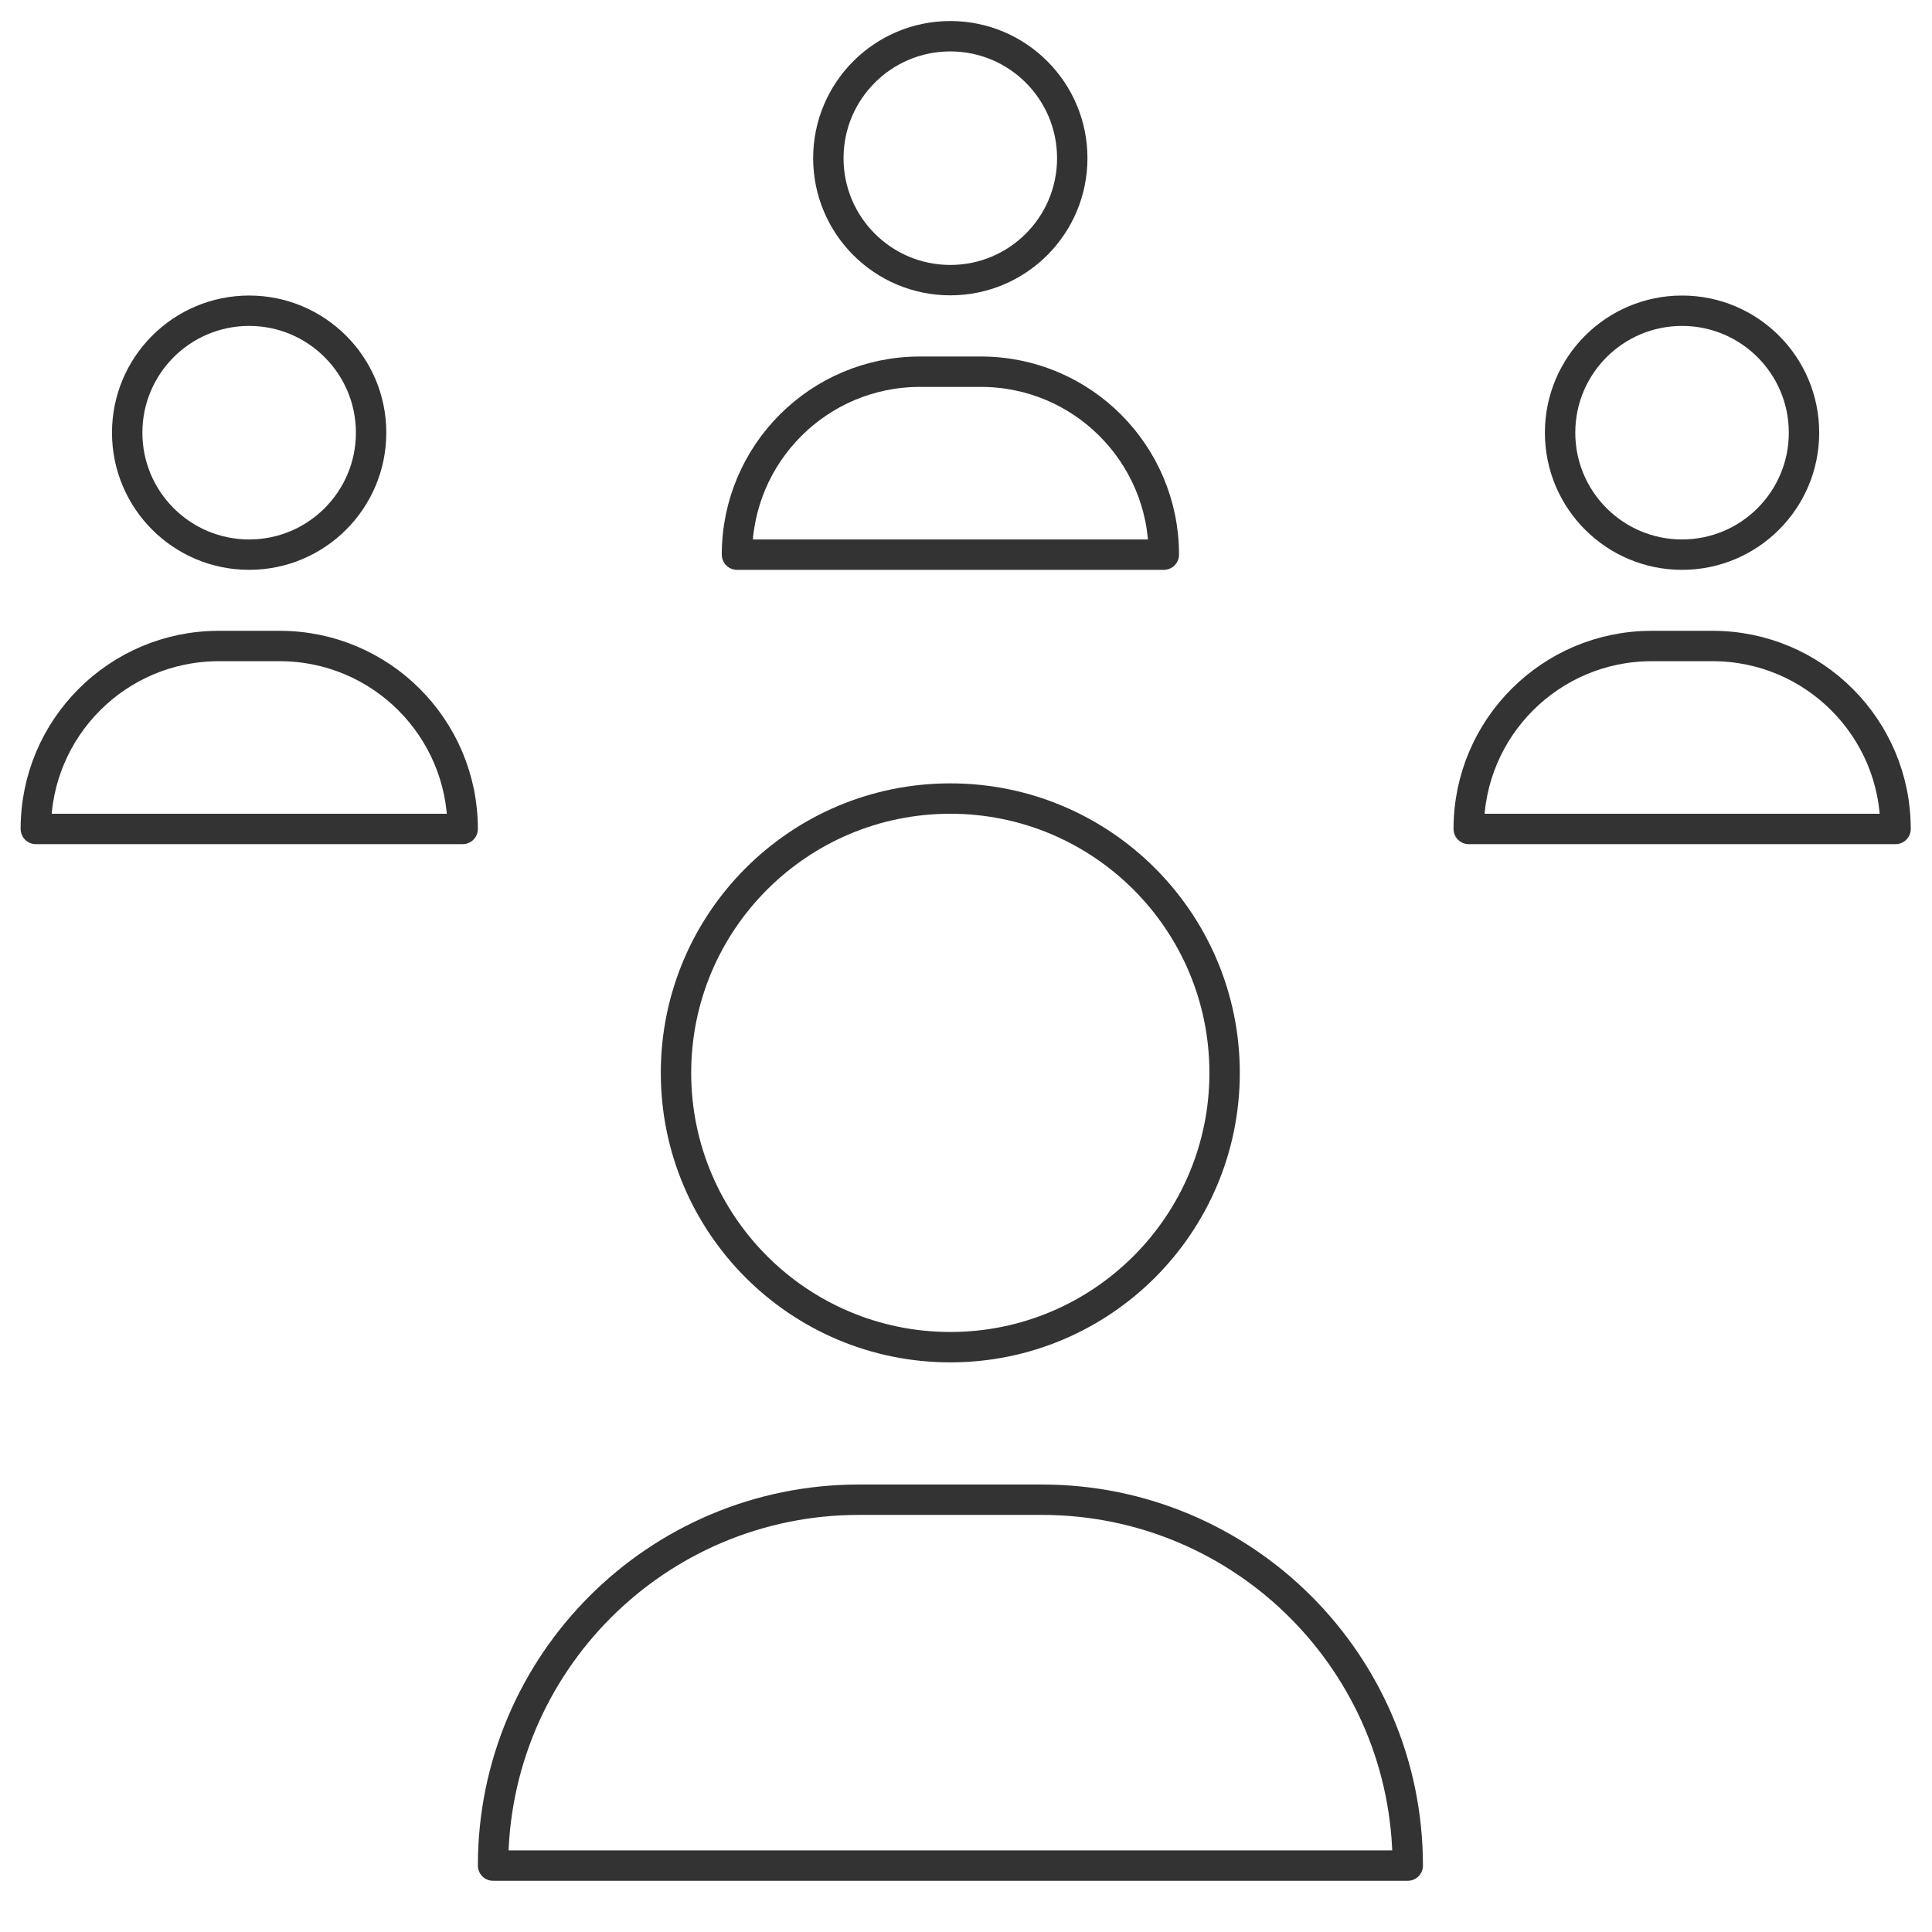 <?xml version="1.0" encoding="UTF-8"?>
<svg id="Layer_1" data-name="Layer 1" xmlns="http://www.w3.org/2000/svg" viewBox="0 0 96 96">
  <defs>
    <style>
      .cls-1 {
        fill: none;
        stroke: #333;
        stroke-linecap: round;
        stroke-linejoin: round;
        stroke-width: 1.51px;
      }
    </style>
  </defs>
  <path class="cls-1" d="M57.83,27.56h-21.21c0-5.02,4.07-9.09,9.09-9.09h3.03c5.02,0,9.09,4.07,9.09,9.09h0Z"/>
  <circle class="cls-1" cx="47.22" cy="7.86" r="6.06"/>
  <path class="cls-1" d="M22.99,41.19H1.78c0-5.02,4.07-9.09,9.09-9.09h3.03c5.02,0,9.09,4.07,9.09,9.09h0Z"/>
  <circle class="cls-1" cx="12.38" cy="21.5" r="6.06"/>
  <path class="cls-1" d="M94.19,41.19h-21.21c0-5.02,4.07-9.09,9.09-9.09h3.03c5.02,0,9.09,4.07,9.09,9.09h0Z"/>
  <circle class="cls-1" cx="83.58" cy="21.5" r="6.06"/>
  <circle class="cls-1" cx="47.22" cy="53.31" r="13.63"/>
  <path class="cls-1" d="M51.77,74.52h-9.09c-10.04,0-18.18,8.14-18.18,18.18h45.45c0-10.04-8.14-18.18-18.18-18.18Z"/>
</svg>